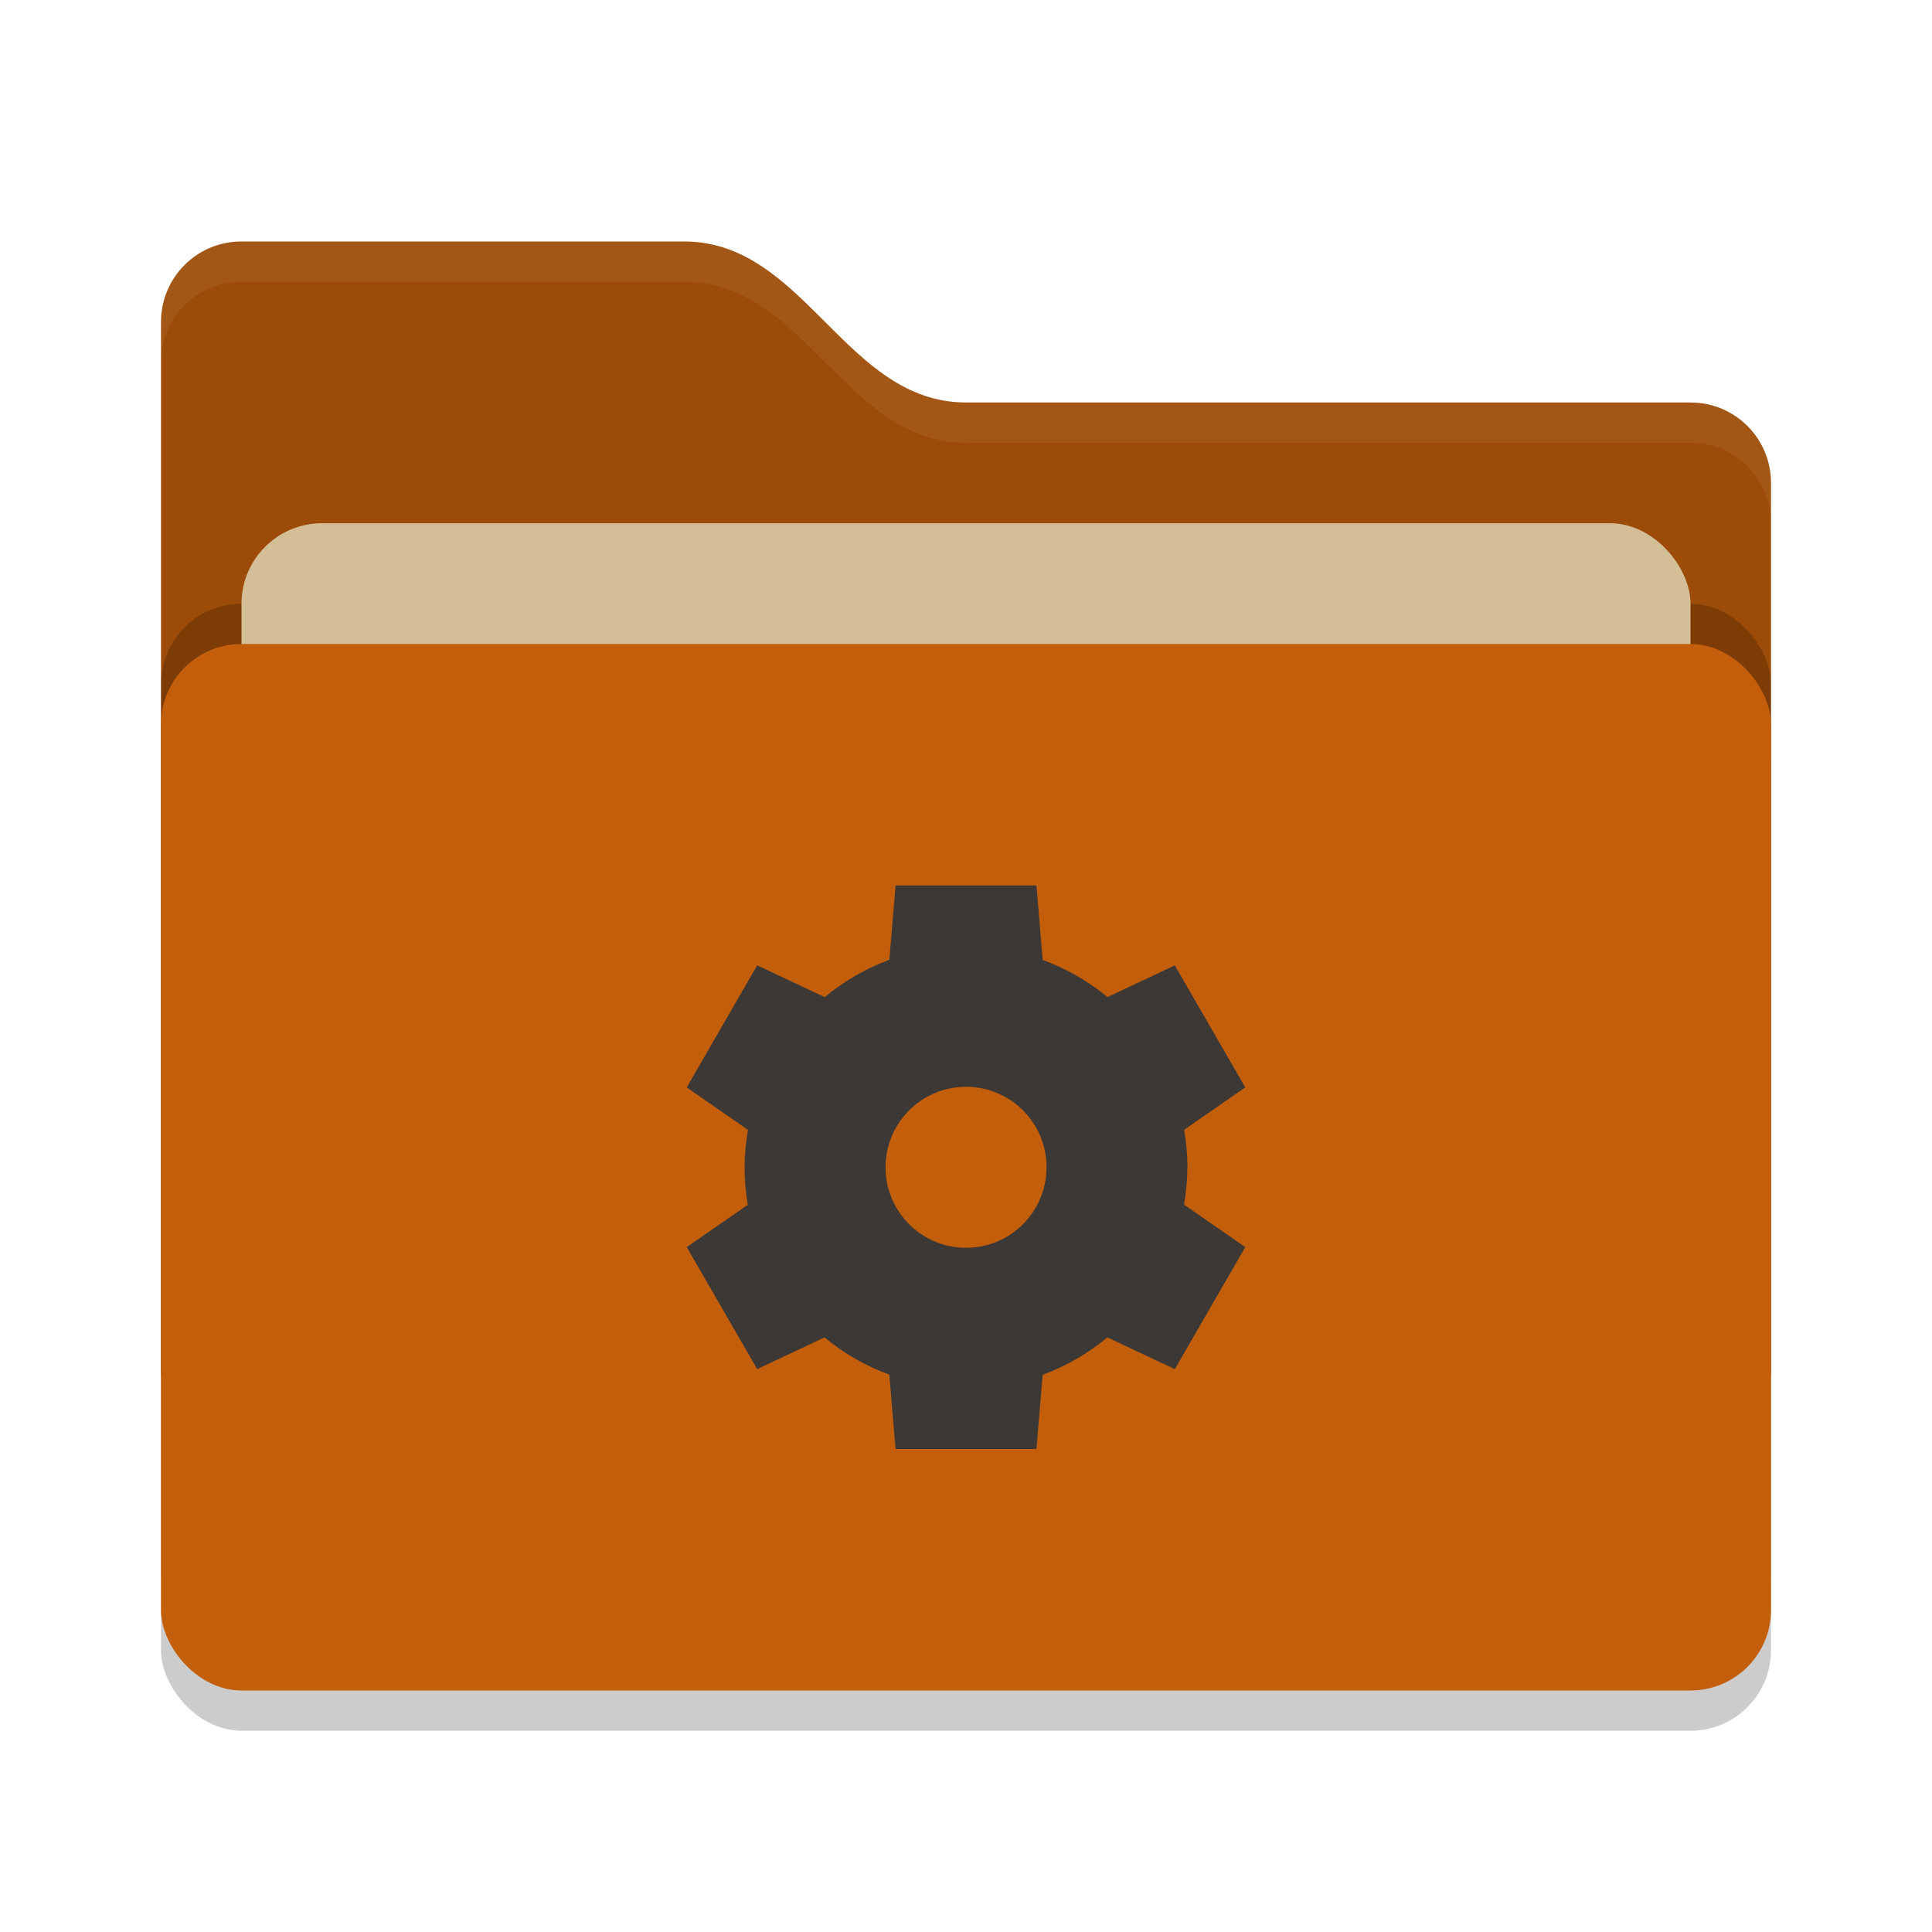 <svg xmlns="http://www.w3.org/2000/svg" width="48" height="48" version="1">
 <rect style="opacity:0.2" width="40" height="26" x="4" y="17" rx="2" ry="2"/>
 <path style="fill:#9C4B08" d="M 4,34 C 4,35.108 4.892,36 6,36 H 42 C 43.108,36 44,35.108 44,34 V 12 C 44,10.892 43.108,10 42,10 H 24 C 21,10 20,6 17,6 H 6 C 4.892,6 4,6.892 4,8"/>
 <rect style="opacity:0.2" width="40" height="26" x="4" y="15" rx="2" ry="2"/>
 <rect style="fill:#D4BE98" width="36" height="16" x="6" y="13" rx="2" ry="2"/>
 <rect style="fill:#C35E0A" width="40" height="26" x="4" y="16" rx="2" ry="2"/>
 <path style="opacity:0.1;fill:#D4BE98" d="M 6,6 C 4.892,6 4,6.892 4,8 V 9 C 4,7.892 4.892,7 6,7 H 17 C 20,7 21,11 24,11 H 42 C 43.108,11 44,11.892 44,13 V 12 C 44,10.892 43.108,10 42,10 H 24 C 21,10 20,6 17,6 Z"/>
 <path style="fill:#3C3836" d="M 22.251,22 22.096,23.845 C 21.512,24.061 20.968,24.376 20.489,24.774 L 18.812,23.984 17.062,27.016 18.583,28.072 C 18.529,28.378 18.501,28.689 18.499,29 18.499,29.312 18.526,29.624 18.579,29.932 L 17.062,30.984 18.812,34.015 20.484,33.228 C 20.965,33.625 21.51,33.938 22.095,34.152 L 22.25,36 H 25.75 L 25.905,34.156 C 26.489,33.94 27.033,33.625 27.512,33.227 L 29.188,34.016 30.938,30.984 29.416,29.928 C 29.47,29.622 29.499,29.312 29.501,29.001 29.501,28.689 29.473,28.377 29.42,28.069 L 30.938,27.016 29.188,23.985 27.516,24.772 C 27.035,24.375 26.49,24.063 25.905,23.849 L 25.751,22 Z M 24.001,27.001 C 25.106,27.001 26.001,27.896 26.001,29.001 26.001,30.106 25.106,31.001 24.001,31.001 22.896,31.001 22.001,30.106 22.001,29.001 22.001,27.896 22.896,27.001 24.001,27.001 Z"/>
</svg>
